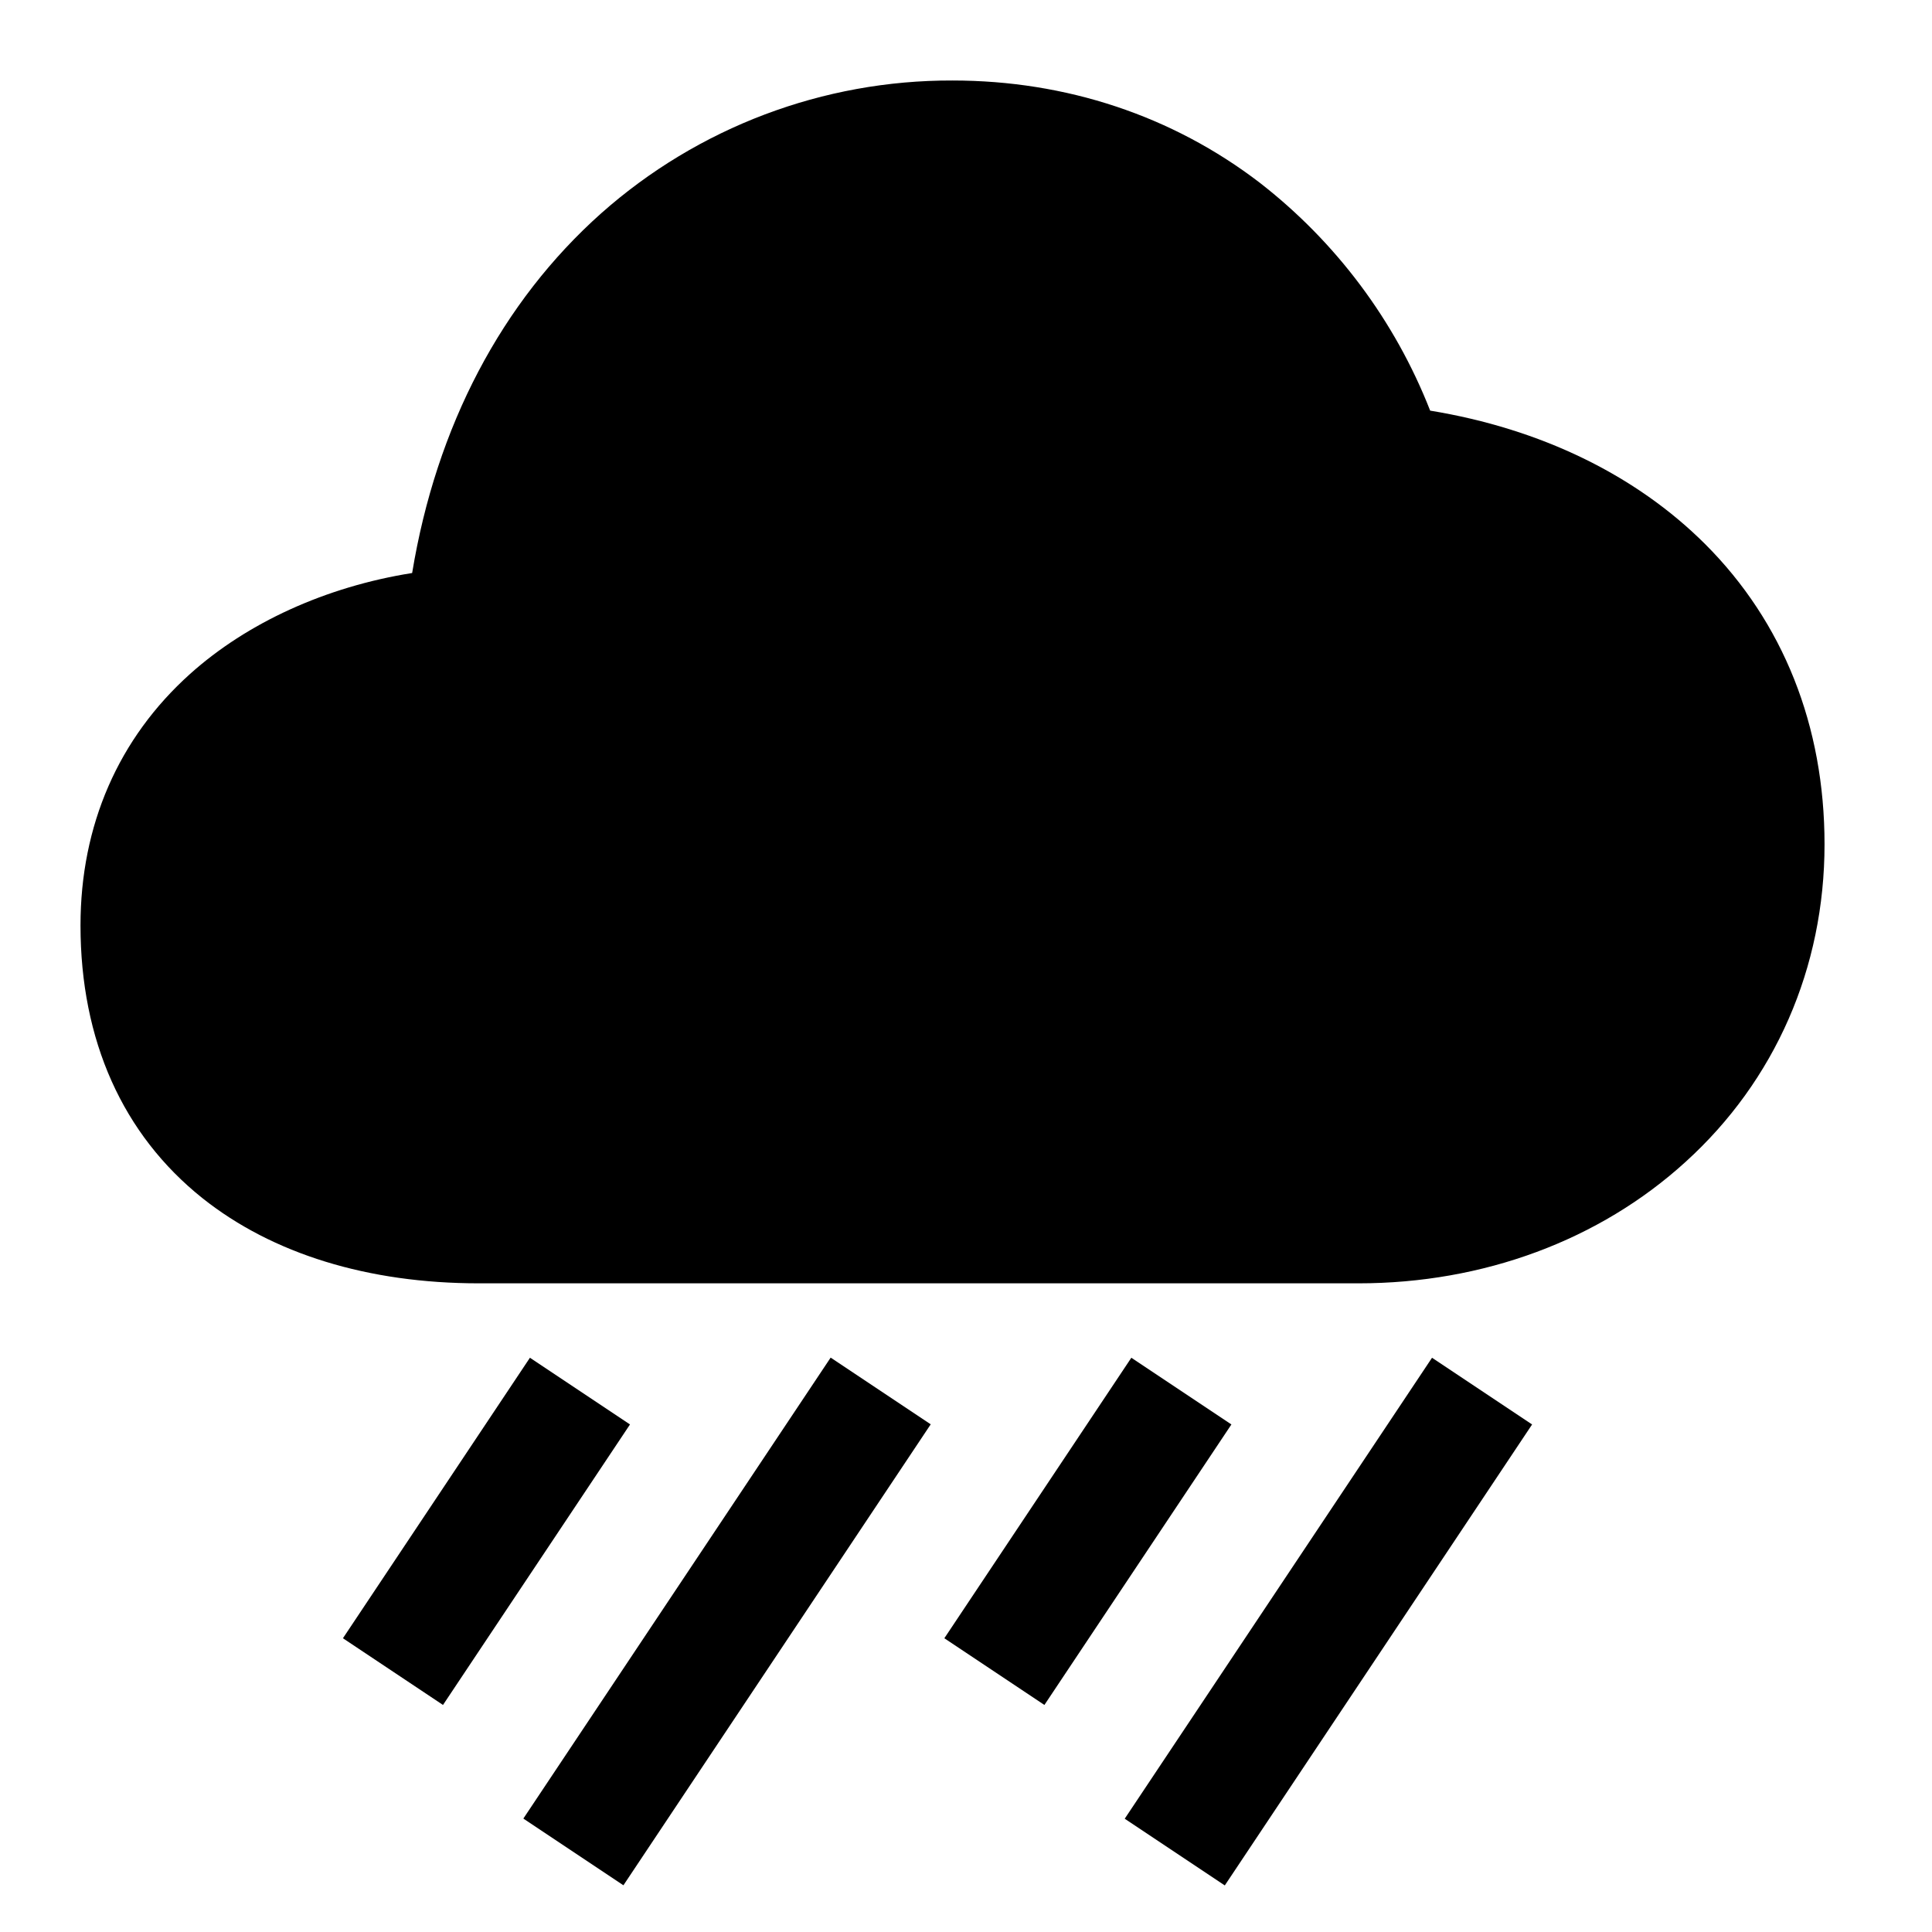 <?xml version="1.0" encoding="UTF-8"?>
<svg width="24px" height="24px" viewBox="0 0 24 24" version="1.1" xmlns="http://www.w3.org/2000/svg" xmlns:xlink="http://www.w3.org/1999/xlink">
    <title>99. Icons/Sharp/rainy</title>
    <defs>
        <filter id="filter-1">
            <feColorMatrix in="SourceGraphic" type="matrix" values="0 0 0 0 1 0 0 0 0 0.388 0 0 0 0 0 0 0 0 1 0"></feColorMatrix>
        </filter>
    </defs>
    <g id="99.-Icons/Sharp/rainy" stroke="none" stroke-width="1" fill="none" fill-rule="evenodd">
        <g filter="url(#filter-1)" id="rainy-sharp">
            <g transform="translate(1, 1)">
                <path d="M15.875,14.942 L4.949,14.942 C3.572,14.942 2.385,14.576 1.516,13.885 C0.524,13.094 0,11.923 0,10.496 C0,9.252 0.471,8.171 1.361,7.372 C2.072,6.734 3.049,6.289 4.115,6.119 L4.115,6.119 C4.118,6.119 4.119,6.119 4.12,6.117 C4.42,4.296 5.232,2.751 6.469,1.649 C7.672,0.582 9.225,-0.005 10.833,-2.73774184e-05 C12.244,-2.73774184e-05 13.563,0.438 14.648,1.269 C15.596,2.005 16.328,2.983 16.766,4.101 C18.139,4.326 19.321,4.9 20.183,5.76 C21.152,6.729 21.665,8.018 21.665,9.488 C21.665,11.022 21.052,12.424 19.938,13.434 C18.869,14.407 17.426,14.942 15.875,14.942 Z" id="Path" fill="#000000" fill-rule="nonzero"></path>
                <rect id="Rectangle" fill="#000000" fill-rule="nonzero" transform="translate(5.043, 18.023) rotate(-56.31) translate(-5.043, -18.023) " x="2.949" y="17.276" width="4.188" height="1.494"></rect>
                <rect id="Rectangle" fill="#000000" fill-rule="nonzero" transform="translate(8.031, 19.143) rotate(-56.31) translate(-8.031, -19.143) " x="4.591" y="18.396" width="6.882" height="1.494"></rect>
                <rect id="Rectangle" fill="#000000" fill-rule="nonzero" transform="translate(12.514, 18.023) rotate(-56.31) translate(-12.514, -18.023) " x="10.42" y="17.276" width="4.188" height="1.494"></rect>
                <rect id="Rectangle" fill="#000000" fill-rule="nonzero" transform="translate(15.502, 19.144) rotate(-56.31) translate(-15.502, -19.144) " x="12.061" y="18.397" width="6.882" height="1.494"></rect>
            </g>
        </g>
    </g>
</svg>